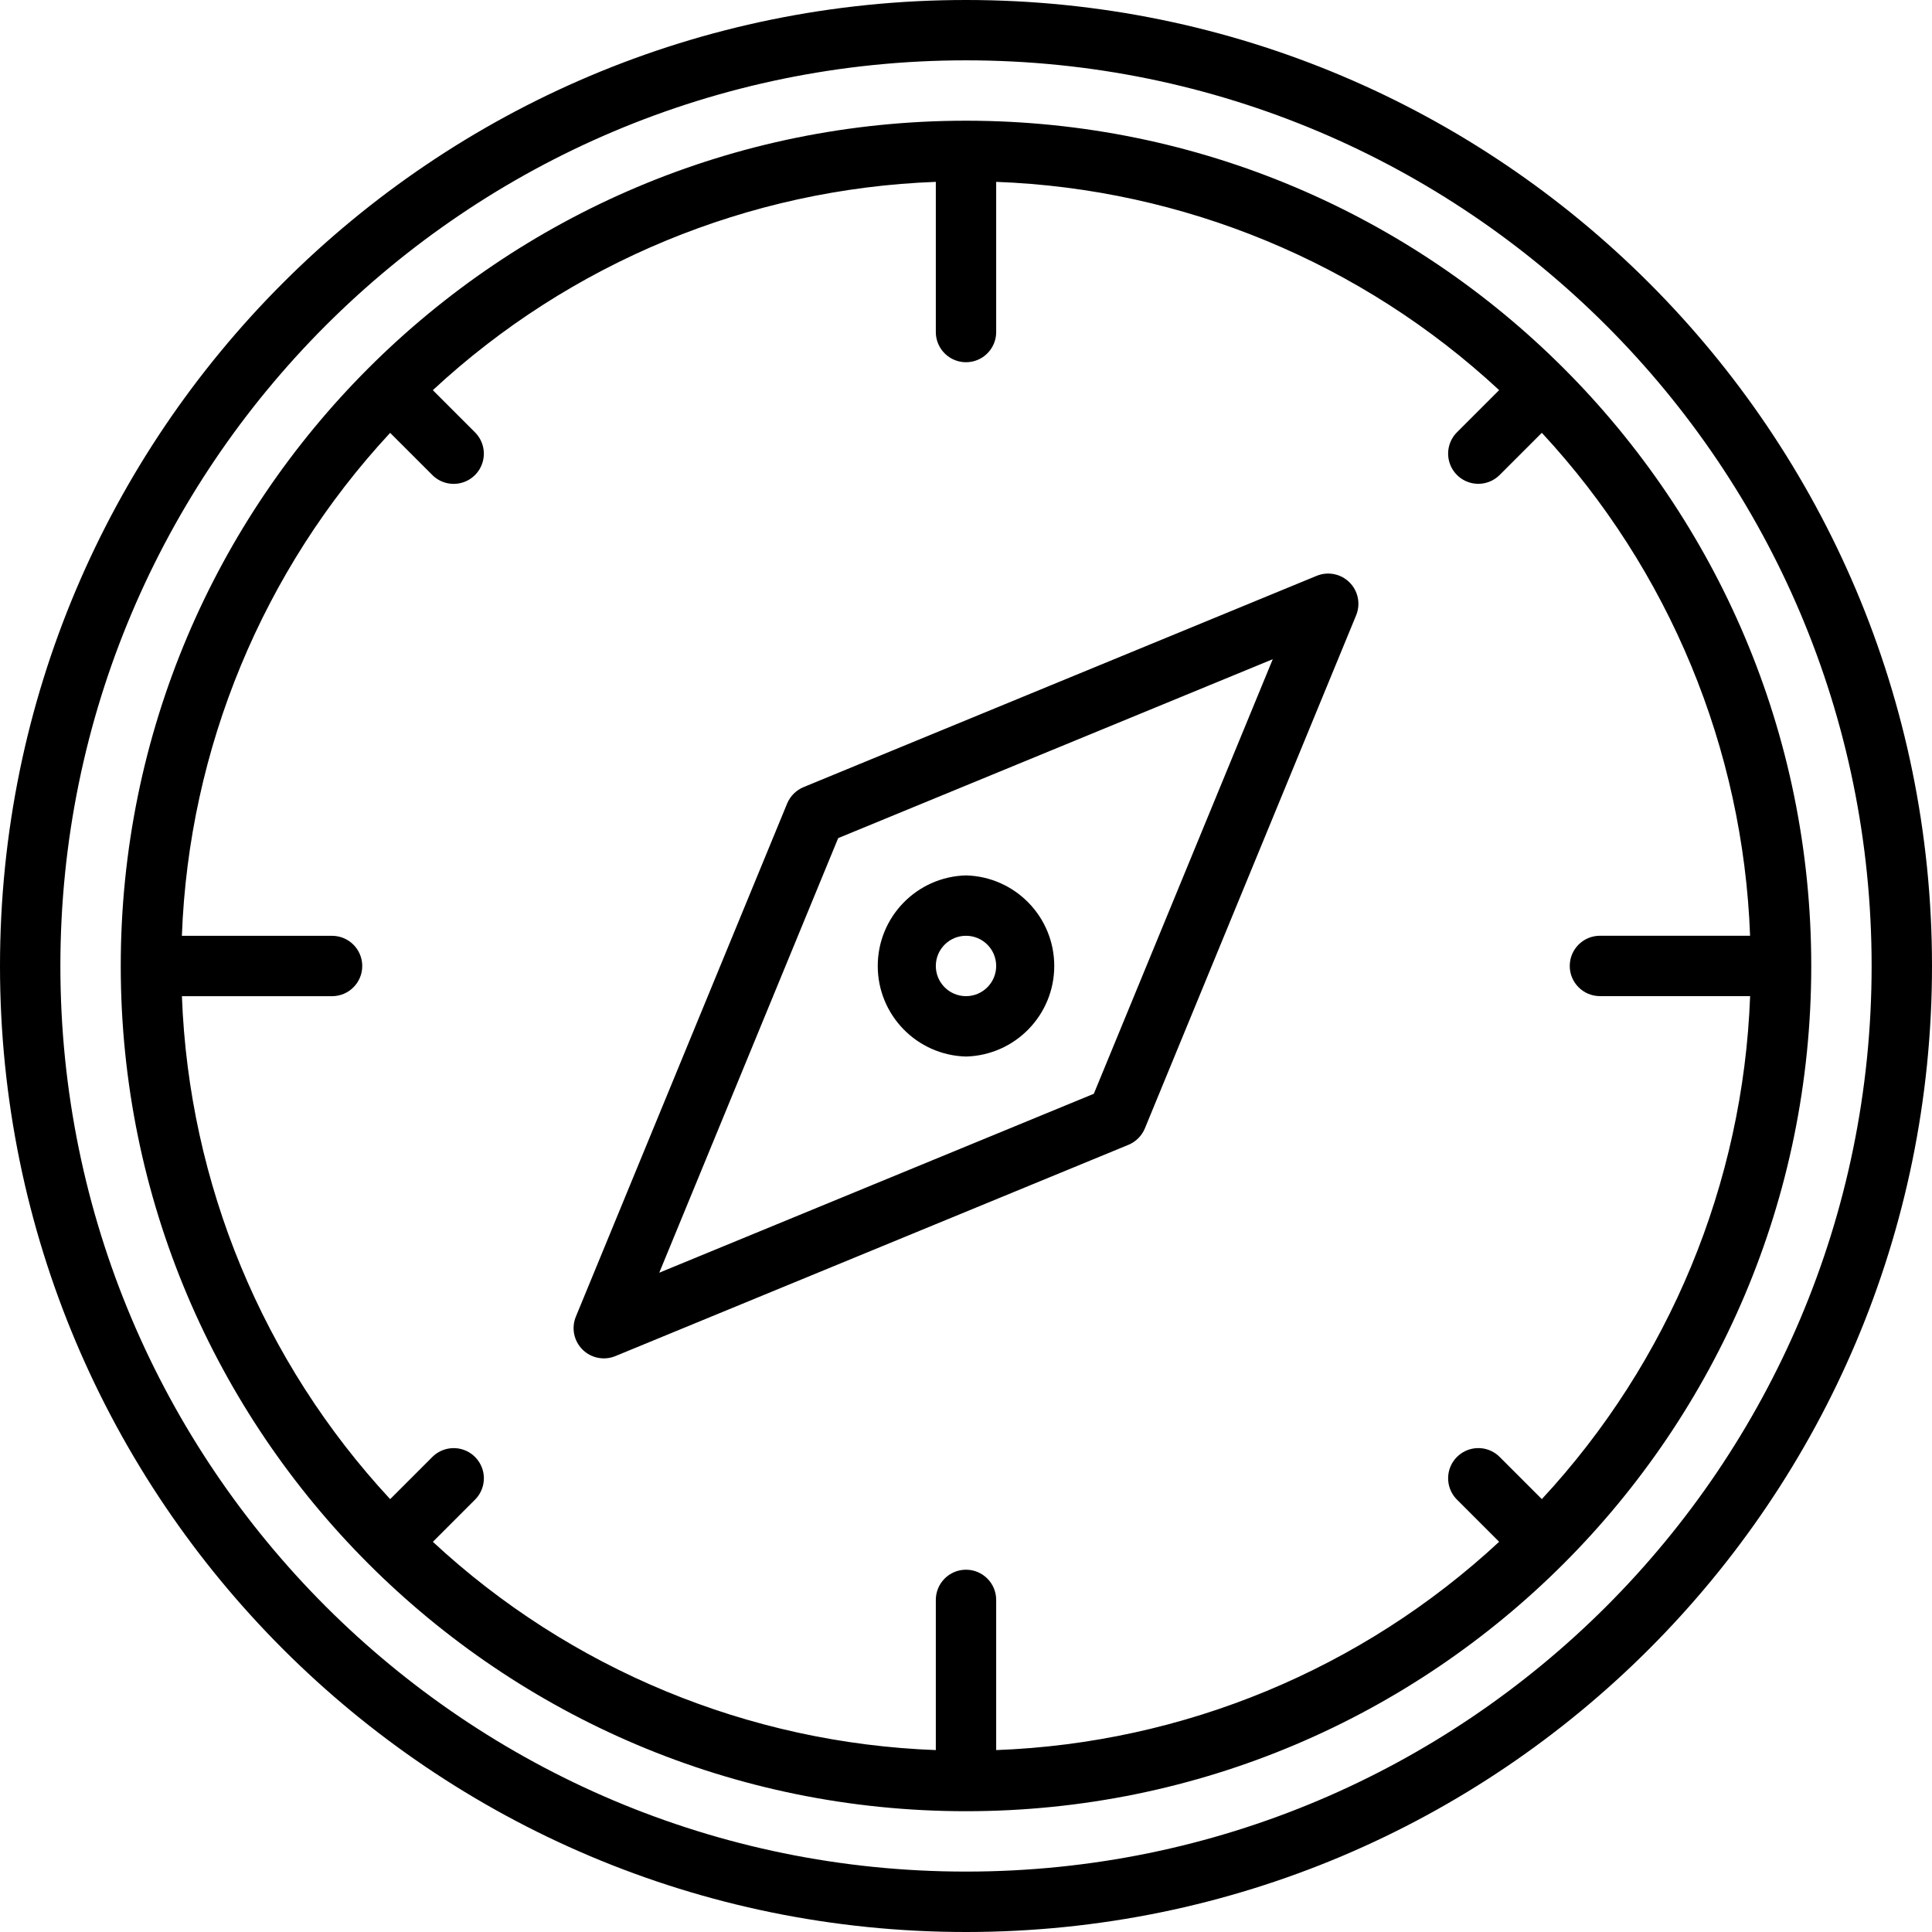 <?xml version="1.0" encoding="UTF-8"?>
<svg width="100px" height="100px" viewBox="0 0 100 100" version="1.1" xmlns="http://www.w3.org/2000/svg" xmlns:xlink="http://www.w3.org/1999/xlink">
    <title>Color</title>
    <g id="⚙️-Symbols" stroke="none" stroke-width="1" fill="none" fill-rule="evenodd">
        <g id="Vector/Compass" transform="translate(-25, -25)" fill="#000000">
            <path d="M75,25 C102.614,25 125,47.386 125,75 C125,102.614 102.614,125 75,125 C47.386,125 25,102.614 25,75 C25,47.386 47.386,25 75,25 Z M75,28.123 C49.112,28.123 28.125,49.111 28.125,74.998 C28.125,100.886 49.112,121.873 75,121.873 C100.888,121.873 121.875,100.886 121.875,74.998 C121.875,49.111 100.888,28.123 75,28.123 Z M75,31.248 C99.162,31.248 118.75,50.836 118.75,74.998 C118.75,99.161 99.162,118.748 75,118.748 C50.837,118.748 31.25,99.161 31.25,74.998 C31.25,50.836 50.837,31.248 75,31.248 Z M76.562,34.413 L76.562,42.186 C76.562,42.744 76.265,43.26 75.781,43.539 C75.298,43.818 74.702,43.818 74.219,43.539 C73.735,43.26 73.438,42.744 73.438,42.186 L73.438,42.186 L73.438,34.413 C63.748,34.772 54.509,38.598 47.403,45.195 L47.403,45.195 L49.586,47.378 C49.981,47.773 50.135,48.348 49.99,48.887 C49.846,49.426 49.425,49.847 48.886,49.992 C48.346,50.136 47.771,49.982 47.377,49.587 L47.377,49.587 L45.194,47.405 C38.598,54.51 34.772,63.749 34.414,73.438 L34.414,73.438 L42.188,73.438 C43.05,73.438 43.75,74.137 43.75,75 C43.75,75.863 43.05,76.562 42.188,76.562 L42.188,76.562 L34.416,76.562 C34.774,86.251 38.599,95.49 45.195,102.595 L45.195,102.595 L47.378,100.412 C47.773,100.018 48.348,99.864 48.887,100.008 C49.426,100.153 49.847,100.574 49.992,101.113 C50.136,101.652 49.982,102.227 49.587,102.622 L49.587,102.622 L47.405,104.805 C54.51,111.401 63.749,115.226 73.438,115.584 L73.438,115.584 L73.438,107.811 C73.438,106.948 74.137,106.248 75,106.248 C75.863,106.248 76.562,106.948 76.562,107.811 L76.562,107.811 L76.562,115.584 C86.251,115.225 95.489,111.399 102.595,104.803 L102.595,104.803 L100.412,102.62 C100.018,102.226 99.864,101.65 100.008,101.111 C100.153,100.572 100.574,100.151 101.113,100.007 C101.652,99.862 102.227,100.016 102.622,100.411 L102.622,100.411 L104.805,102.594 C111.401,95.487 115.227,86.249 115.586,76.559 L115.586,76.559 L107.812,76.559 C106.95,76.559 106.25,75.86 106.25,74.997 C106.25,74.134 106.95,73.434 107.812,73.434 L107.812,73.434 L115.584,73.434 C115.226,63.746 111.401,54.507 104.805,47.402 L104.805,47.402 L102.622,49.584 C102.227,49.979 101.652,50.133 101.113,49.989 C100.574,49.844 100.153,49.423 100.008,48.884 C99.864,48.345 100.018,47.77 100.412,47.375 L100.412,47.375 L102.595,45.192 C95.49,38.596 86.251,34.771 76.562,34.413 L76.562,34.413 Z M93.155,54.803 C93.738,54.565 94.407,54.701 94.852,55.146 C95.298,55.591 95.433,56.26 95.195,56.844 L95.195,56.844 L84.258,83.406 C84.098,83.791 83.792,84.097 83.408,84.256 L83.408,84.256 L56.845,95.194 C56.262,95.431 55.593,95.296 55.148,94.851 C54.702,94.405 54.567,93.736 54.805,93.153 L54.805,93.153 L65.742,66.591 C65.902,66.206 66.208,65.9 66.592,65.741 L66.592,65.741 Z M90.878,59.12 L68.384,68.381 L59.123,90.875 L81.616,81.614 L90.878,59.12 Z M75,70.311 C77.542,70.377 79.568,72.456 79.568,74.998 C79.568,77.541 77.542,79.62 75,79.686 C72.458,79.62 70.432,77.541 70.432,74.998 C70.432,72.456 72.458,70.377 75,70.311 Z M75,73.436 C74.137,73.436 73.438,74.135 73.438,74.998 C73.438,75.861 74.137,76.561 75,76.561 C75.863,76.561 76.562,75.861 76.562,74.998 C76.562,74.135 75.863,73.436 75,73.436 Z" id="Color"></path>
        </g>
    </g>
</svg>